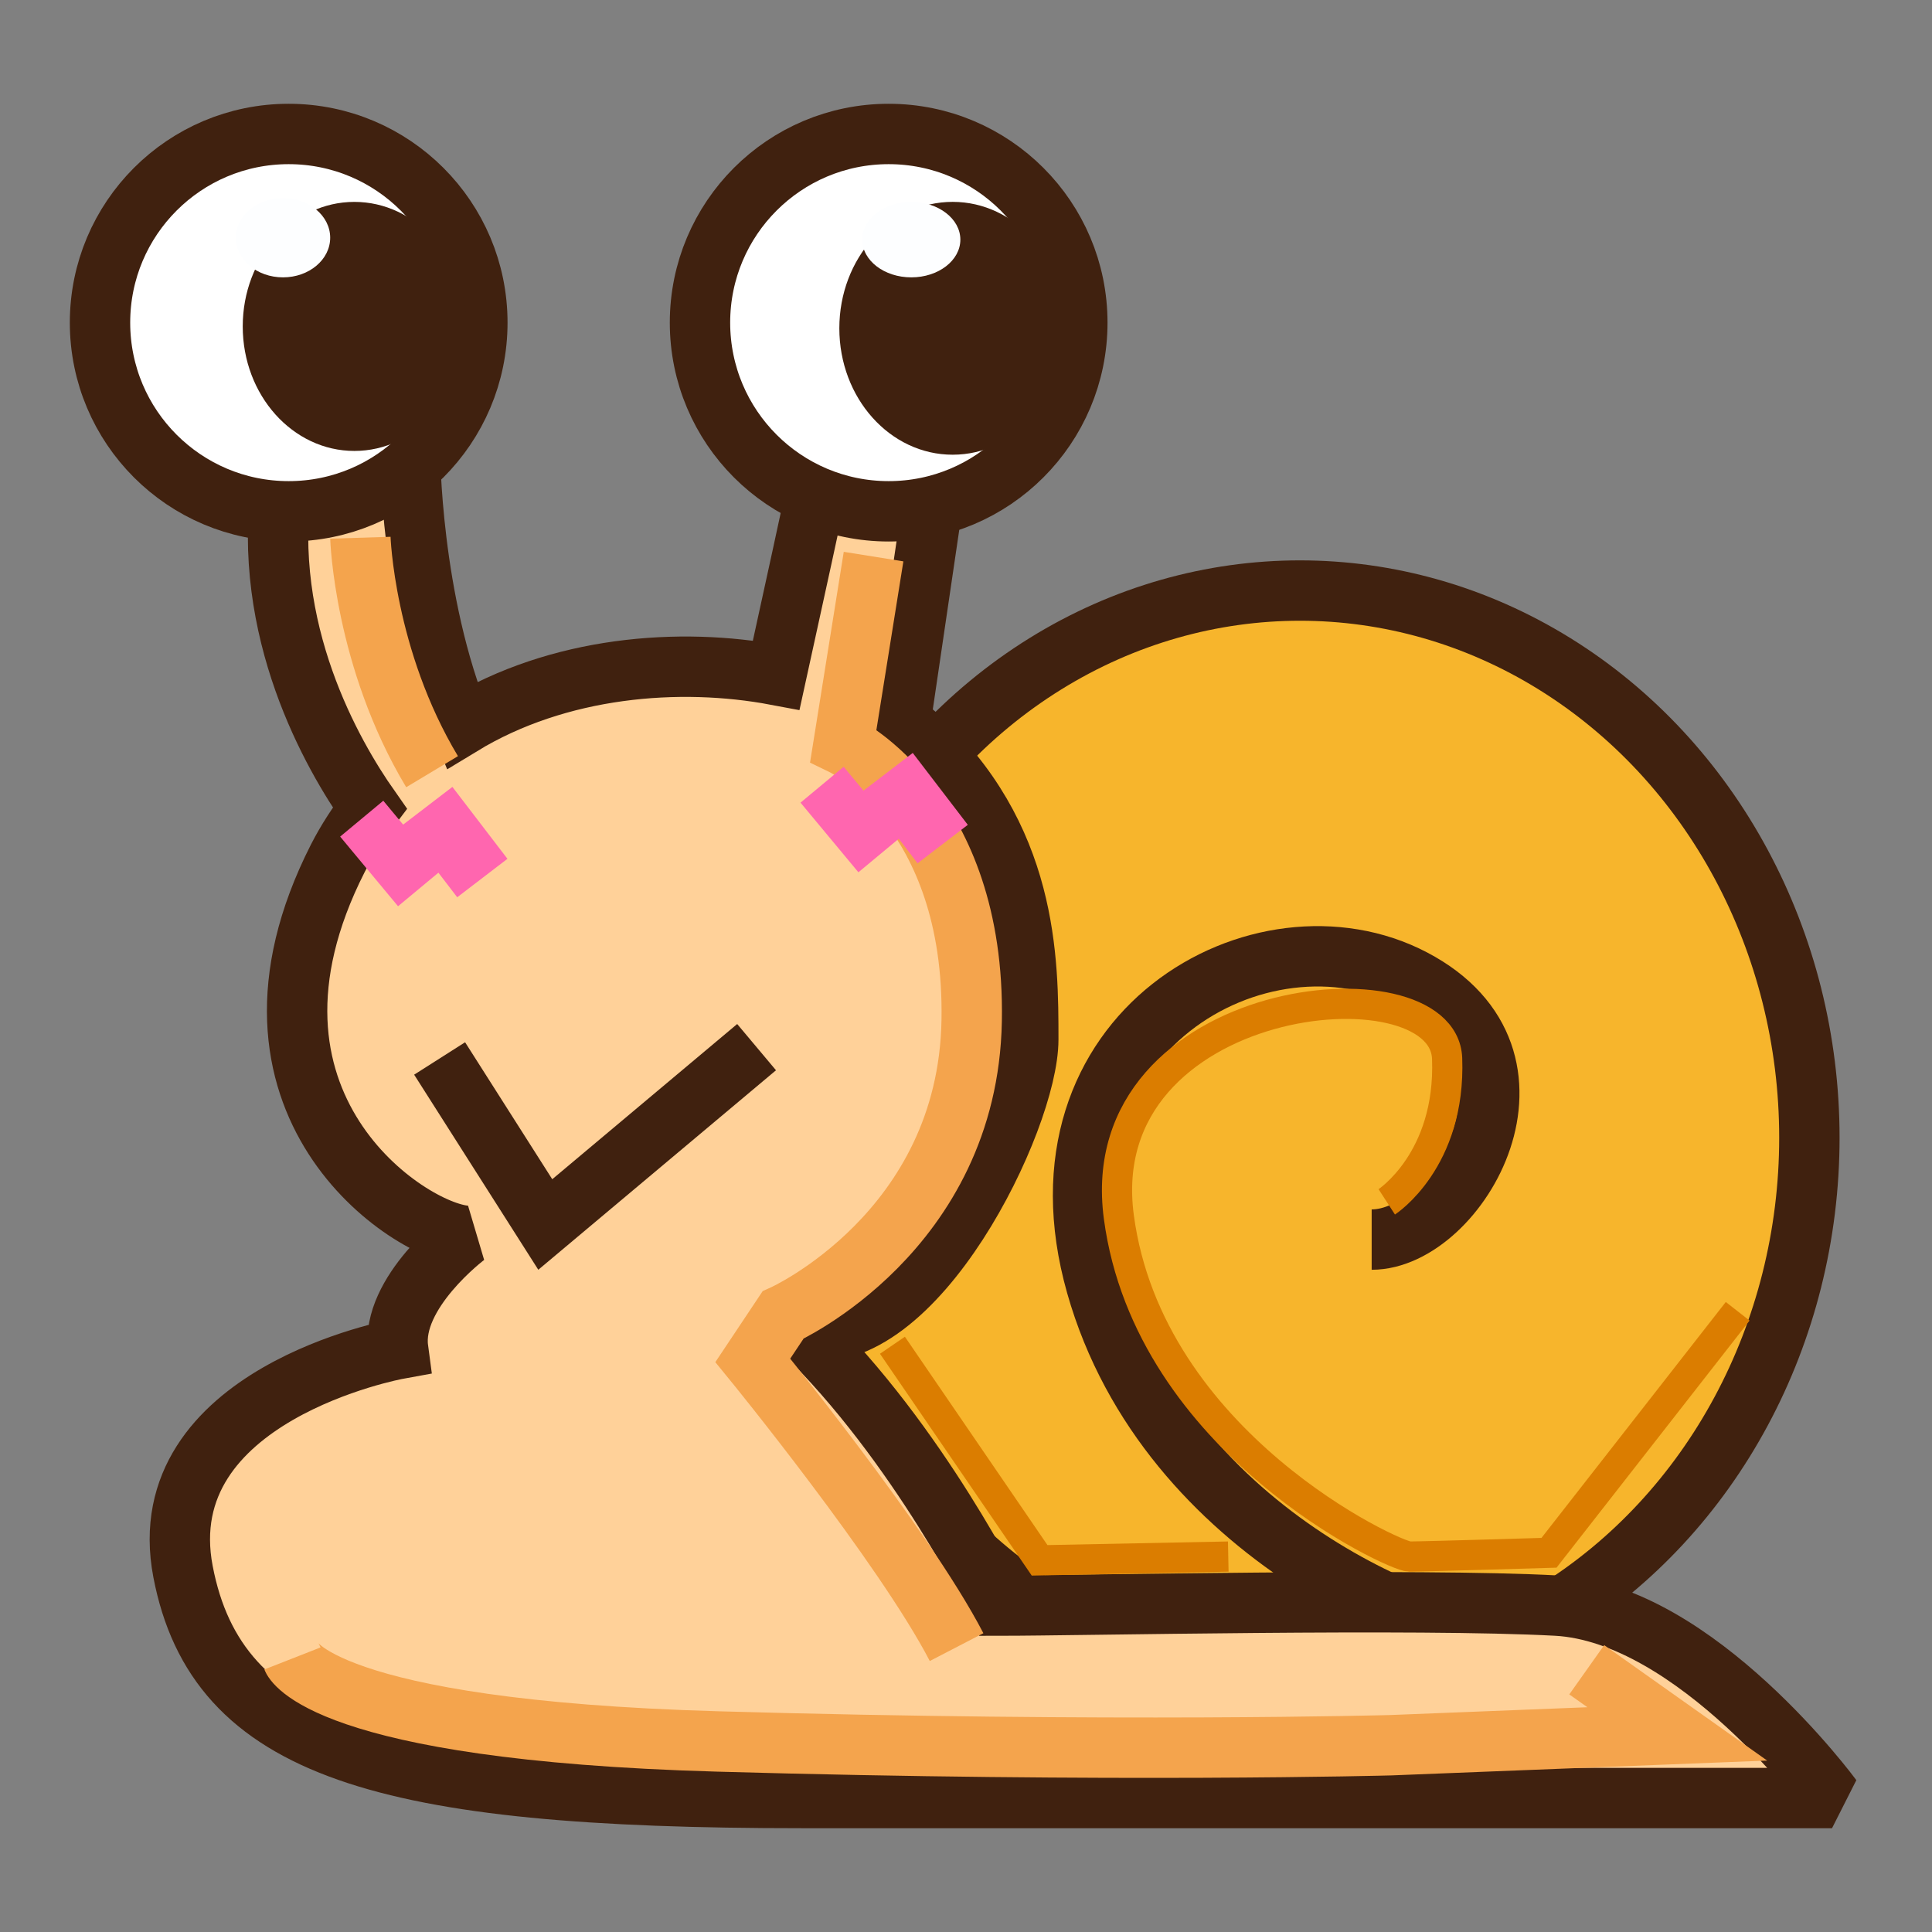 <?xml version="1.0" encoding="iso-8859-1"?>
<!-- Generator: Adobe Illustrator 15.0.2, SVG Export Plug-In . SVG Version: 6.00 Build 0)  -->
<!DOCTYPE svg PUBLIC "-//W3C//DTD SVG 1.1//EN" "http://www.w3.org/Graphics/SVG/1.1/DTD/svg11.dtd">
<svg version="1.1" id="&#x30EC;&#x30A4;&#x30E4;&#x30FC;_1"
	 xmlns="http://www.w3.org/2000/svg" xmlns:xlink="http://www.w3.org/1999/xlink" x="0px" y="0px" width="64px" height="64px"
	 viewBox="0 0 64 64" style="enable-background:new 0 0 64 64;" xml:space="preserve">
<rect x="0" y="0" width="64" height="64" fill="#808080" stroke="none"/>
<g>
	
		<ellipse style="fill:#F7B52C;stroke:#40210F;stroke-width:2;stroke-miterlimit:2;" cx="43.063" cy="37.688" rx="16.875" ry="18.125"/>
	<path style="fill:none;stroke:#40210F;stroke-width:2;stroke-miterlimit:2;" d="M45.438,41.063c2.875,0,6.375-6,1.375-8.625
		s-12.875,1.75-10.5,10.125s11.5,11.875,14,11.75"/>
	<path style="fill:#FFD199;stroke:#40210F;stroke-width:2;stroke-miterlimit:2;" d="M51.563,53.188c-4.625-0.25-15.75,0-18.5,0
		c0,0-2.625-5.375-6.5-9.125c3.75,0.75,7.5-7,7.5-9.625s0-6.75-3.75-10.125c-0.143-0.129-0.319-0.247-0.489-0.368l1.364-9.257
		l-3.75-0.25c-0.495,2.309-1.259,5.805-1.724,7.924c-3.208-0.604-7.212-0.289-10.422,1.662c-1.705-4.125-1.711-9.086-1.711-9.086
		L9.339,15.94c-0.706,4.936,1.672,9.066,2.911,10.83c-0.388,0.512-0.751,1.056-1.062,1.667c-4.125,8.125,2.375,12.375,4.25,12.5
		c0,0-2.5,1.875-2.25,3.75c0,0-8.25,1.5-7.125,7.375s6.625,7.5,20.5,7.5c13,0,34.125,0,34.125,0S56.188,53.438,51.563,53.188z"/>
	<circle style="fill:#FFFFFF;stroke:#40210F;stroke-width:2;stroke-miterlimit:2;" cx="9.563" cy="10.688" r="6.25"/>
	<ellipse style="fill:#40210F;" cx="11.739" cy="10.813" rx="3.698" ry="4.125"/>
	<polyline style="fill:none;stroke:#40210F;stroke-width:2;stroke-miterlimit:2;" points="14.563,35.063 18.063,40.563 
		25.063,34.688 	"/>
	<circle style="fill:#FFFFFF;stroke:#40210F;stroke-width:2;stroke-miterlimit:2;" cx="29.438" cy="10.688" r="6.25"/>
	<ellipse style="fill:#40210F;" cx="31.558" cy="10.875" rx="3.754" ry="4.188"/>
	<path style="fill:none;stroke:#F4A44D;stroke-width:2;stroke-miterlimit:10;" d="M11.938,17.813c0,0,0.125,4,2.375,7.75"/>
	<path style="fill:none;stroke:#F4A44D;stroke-width:2;stroke-miterlimit:10;" d="M28.938,18.438l-1,6.25
		c0,0,4.375,2.125,4.25,9.125s-6.25,9.75-6.25,9.75l-1,1.5c0,0,5,6.125,6.75,9.5"/>
	<ellipse style="fill:#FDFEFF;" cx="9.375" cy="7.875" rx="1.563" ry="1.313"/>
	<ellipse style="fill:#FDFEFF;" cx="30.188" cy="7.938" rx="1.625" ry="1.25"/>
	<path style="fill:none;stroke:#F4A44D;stroke-width:2;stroke-miterlimit:10;" d="M52.563,55.313l3,2.125l-9.5,0.375
		c0,0-9.15,0.25-22.297-0.125c-13.147-0.375-14.078-2.75-14.078-2.75"/>
	<path style="fill:none;stroke:#DB7D00;stroke-miterlimit:2;" d="M45.938,39.813c0,0,2.125-1.375,2-4.75s-11.875-2.25-10.875,5.25
		s9.125,11.25,9.625,11.25s4.625-0.125,4.625-0.125l6.25-8"/>
	<polyline style="fill:none;stroke:#DB7D00;stroke-miterlimit:2;" points="29.563,44.563 34.438,51.688 40.688,51.563 	"/>
	<g>
		<line style="fill:none;stroke:#FF66AF;stroke-width:3;stroke-miterlimit:10;" x1="12.227" y1="28.867" x2="13.656" y2="27.679"/>
		<line style="fill:none;stroke:#FF66AF;stroke-width:3;stroke-miterlimit:10;" x1="14.234" y1="28.532" x2="15.898" y2="27.258"/>
	</g>
	<g>
		<line style="fill:none;stroke:#FF66AF;stroke-width:3;stroke-miterlimit:10;" x1="27.477" y1="27.742" x2="28.906" y2="26.554"/>
		<line style="fill:none;stroke:#FF66AF;stroke-width:3;stroke-miterlimit:10;" x1="29.484" y1="27.407" x2="31.148" y2="26.133"/>
	</g>
</g>
</svg>
